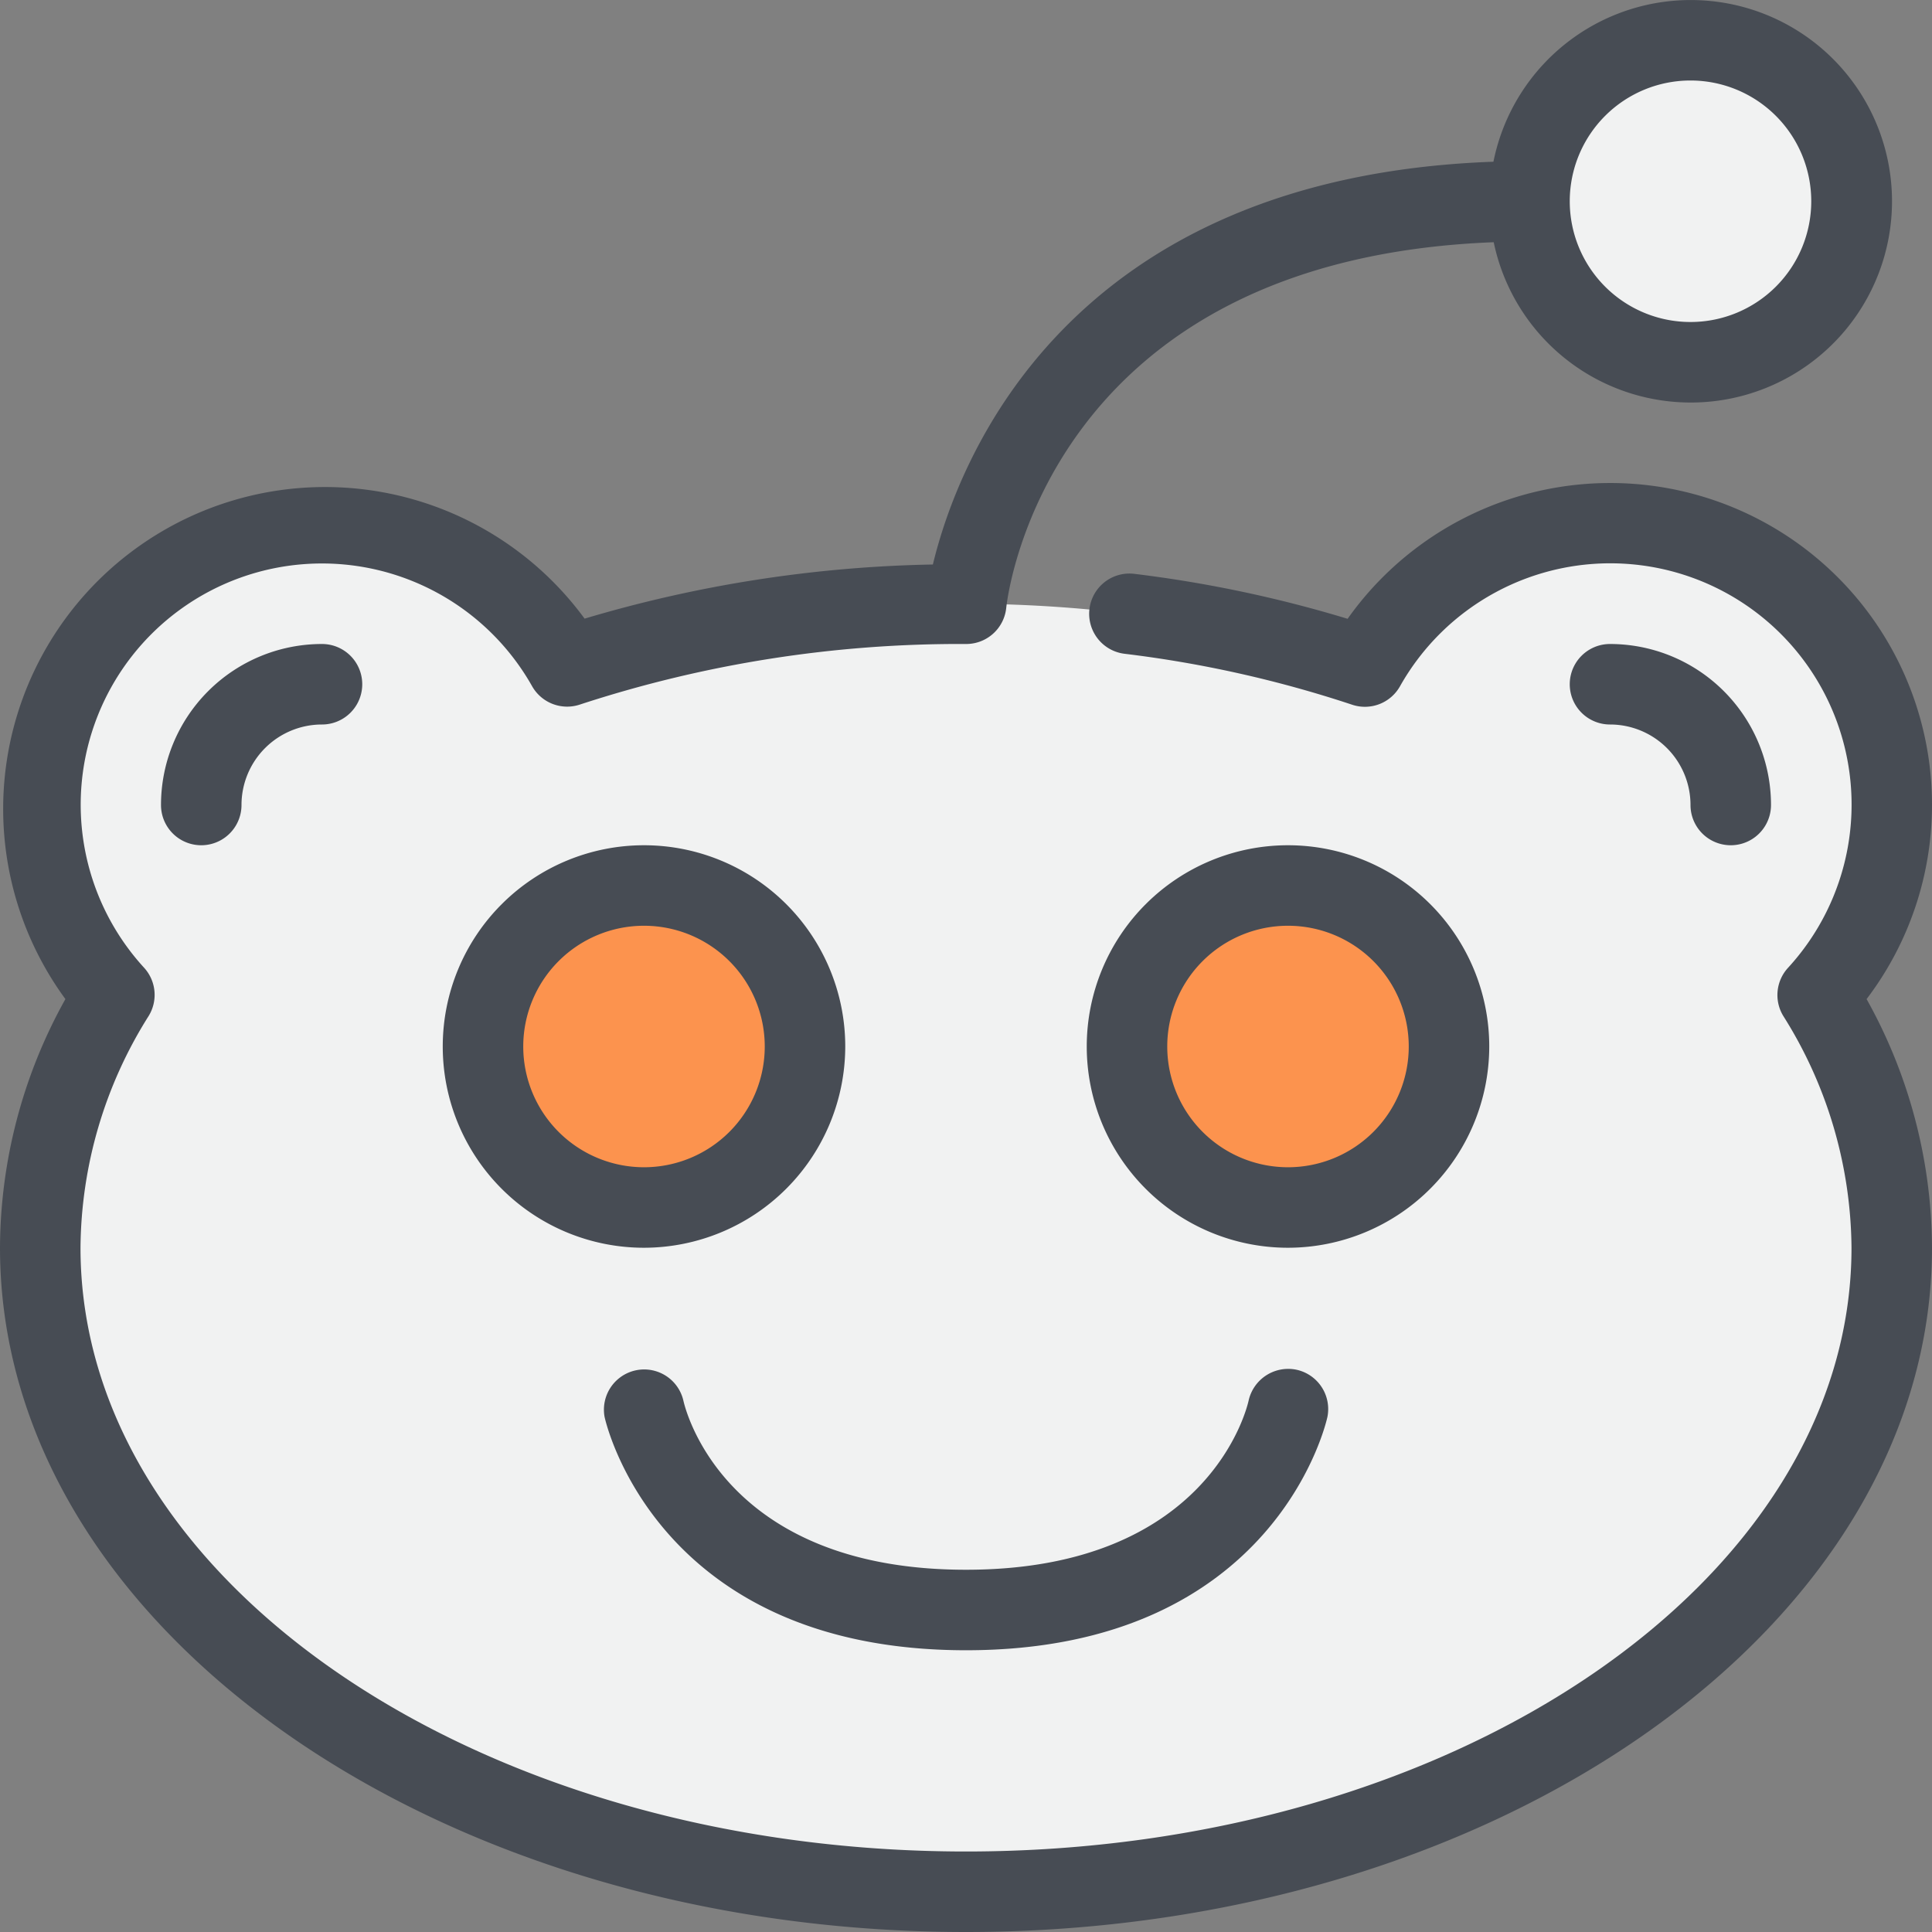 <svg xmlns="http://www.w3.org/2000/svg" width="48" height="48" viewBox="0 0 48 48"><rect x="0" y="0" width="48" height="48" fill="#808080" stroke="none"/><defs><style>.cls-1{fill:#f1f2f2;}.cls-2{fill:#fc934e;}.cls-3{fill:#474c54;}</style></defs><title>16-Reddit</title><g id="_16-Reddit" data-name="16-Reddit"><circle class="cls-1" cx="42" cy="5" r="4"/><path class="cls-1" d="M45.16,24.72A11.96,11.96,0,0,1,47,31c0,8.84-10.3,16-23,16S1,39.84,1,31a11.96,11.96,0,0,1,1.84-6.28,6.994,6.994,0,1,1,11.25-8.16A31.43,31.43,0,0,1,24,15a33.657,33.657,0,0,1,4.06.25,29.9,29.9,0,0,1,5.85,1.31,6.995,6.995,0,1,1,11.25,8.16ZM36,26a4,4,0,1,0-4,4A4,4,0,0,0,36,26ZM20,26a4,4,0,1,0-4,4A4,4,0,0,0,20,26Z"/><circle class="cls-2" cx="32" cy="26" r="4"/><circle class="cls-2" cx="16" cy="26" r="4"/><path class="cls-3" d="M21,26a5,5,0,1,0-5,5A5.006,5.006,0,0,0,21,26Zm-8,0a3,3,0,1,1,3,3A3,3,0,0,1,13,26Z"/><path class="cls-3" d="M37,26a5,5,0,1,0-5,5A5.006,5.006,0,0,0,37,26Zm-5,3a3,3,0,1,1,3-3A3,3,0,0,1,32,29Z"/><path class="cls-3" d="M24,41c7.73,0,8.969-5.746,8.98-5.8a1,1,0,0,0-.777-1.171,1.008,1.008,0,0,0-1.182.771C30.983,34.968,30.04,39,24,39s-6.98-4.019-7.021-4.2a1,1,0,0,0-1.959.4C15.031,35.254,16.27,41,24,41Z"/><path class="cls-3" d="M4,20a1,1,0,0,0,2,0,2,2,0,0,1,2-2,1,1,0,0,0,0-2A4,4,0,0,0,4,20Z"/><path class="cls-3" d="M42,20a1,1,0,0,0,2,0,4,4,0,0,0-4-4,1,1,0,0,0,0,2A2,2,0,0,1,42,20Z"/><path class="cls-3" d="M48,20a7.995,7.995,0,0,0-14.519-4.626,31.187,31.187,0,0,0-5.3-1.117,1,1,0,1,0-.241,1.986,28.976,28.976,0,0,1,5.655,1.266,1,1,0,0,0,1.186-.456,5.995,5.995,0,1,1,9.641,6.993,1,1,0,0,0-.114,1.2A10.932,10.932,0,0,1,46,31c0,8.271-9.869,15-22,15S2,39.271,2,31a10.932,10.932,0,0,1,1.693-5.758,1,1,0,0,0-.114-1.2,5.994,5.994,0,1,1,9.641-6.993,1,1,0,0,0,1.186.456A30.286,30.286,0,0,1,24,16v0h0A1,1,0,0,0,25,15.1c.038-.362,1.062-8.655,12.111-9.082a5,5,0,1,0-.007-2c-10.665.384-13.323,7.5-13.927,10.007a32.271,32.271,0,0,0-8.653,1.345A7.994,7.994,0,1,0,1.625,24.822,12.761,12.761,0,0,0,0,31c0,9.374,10.767,17,24,17s24-7.626,24-17a12.761,12.761,0,0,0-1.625-6.178A7.973,7.973,0,0,0,48,20ZM42,2a3,3,0,1,1-3,3A3,3,0,0,1,42,2Z"/></g></svg>